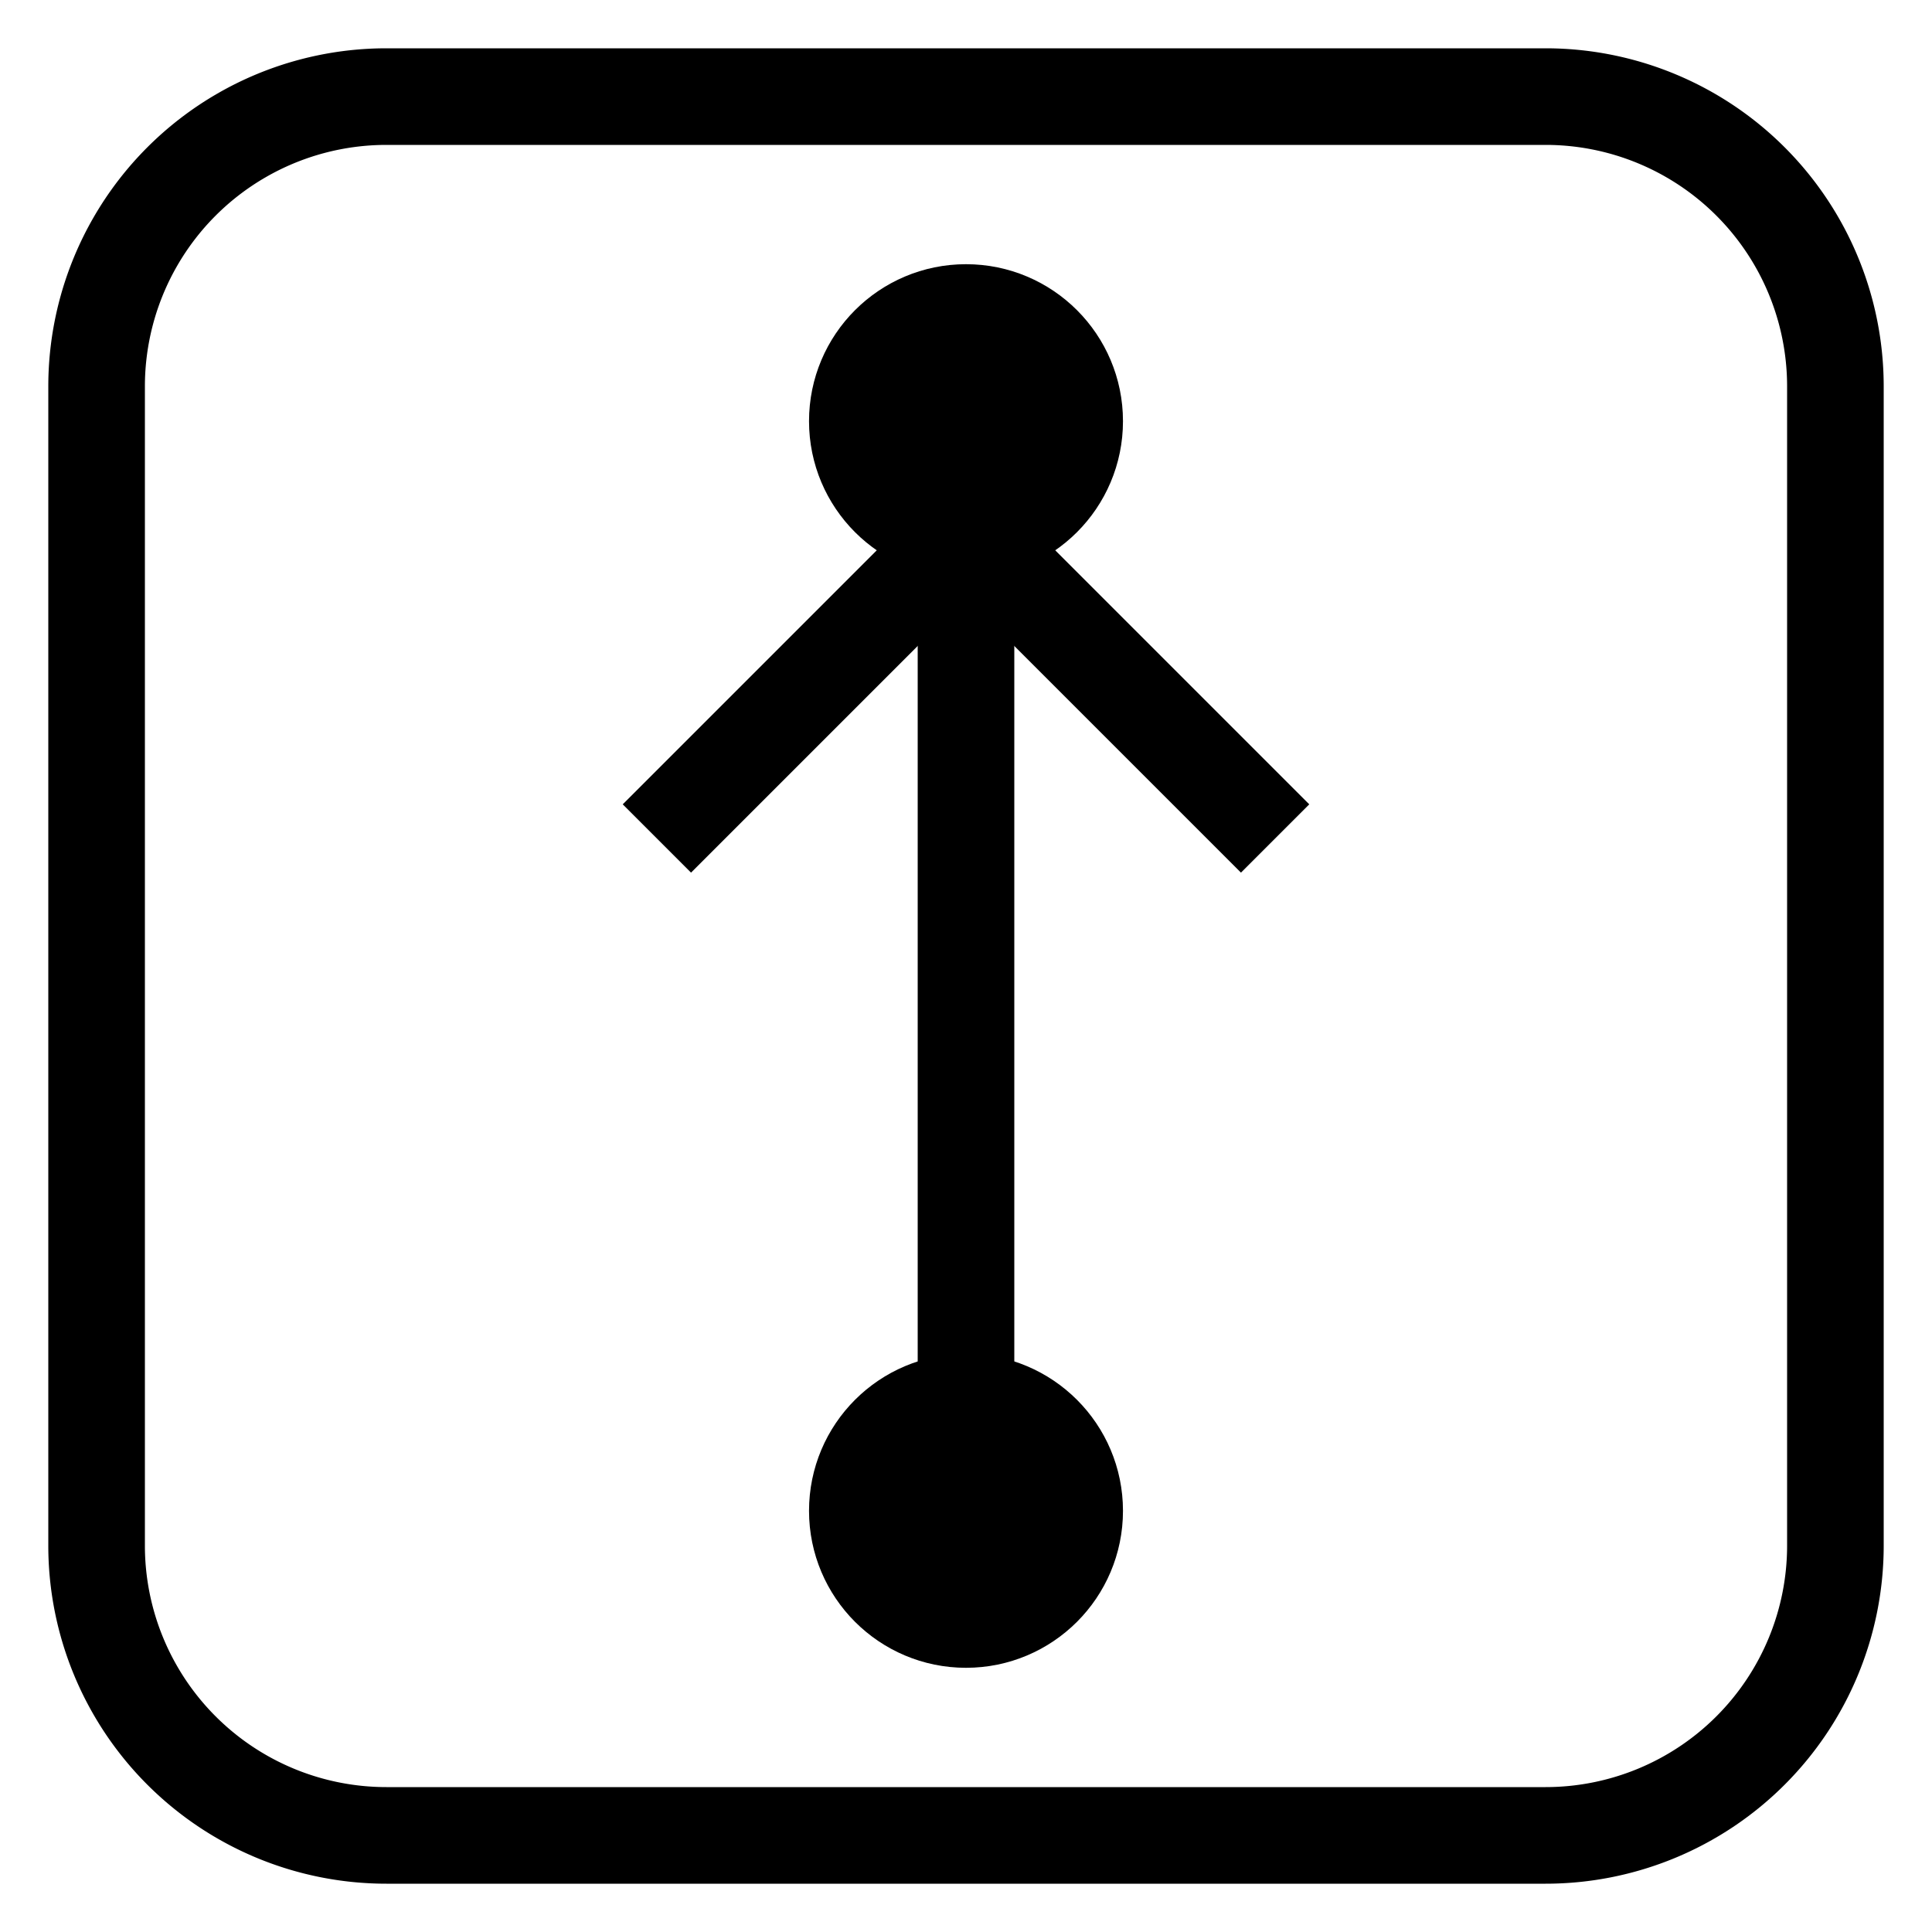 <svg width="500" height="500" viewbox = "0 0 500 500"  xmlns="http://www.w3.org/2000/svg">
<!--<json>{
  "glyph": "0321,0220,0336,0330,0336,0336,0330,0347,0331,0331,0331,0331,0331,0331,0331,0331,0331,0331,0347,0330,0337,0337,0201,0201,0335,0335,0350,0335,0342,0334,0334,0342,",
  "x0": 250,
  "y0": 250,
  "unit": 225,
  "width": 500,
  "height": 500,
  "style": {
    "color0": "black",
    "fill0": "black",
    "line0": 5,
    "color1": "black",
    "fill1": "black",
    "line1": 25,
    "color2": "red",
    "fill2": "red",
    "line2": 1,
    "color3": "#FF7900",
    "fill3": "#FF7900",
    "line3": 1,
    "color4": "yellow",
    "fill4": "yellow",
    "line4": 1,
    "color5": "green",
    "fill5": "green",
    "line5": 1,
    "color6": "blue",
    "fill6": "blue",
    "line6": 1,
    "color7": "purple",
    "fill7": "#ff00ff80",
    "line7": 1
  },
  "shapes": [
    "0220:0314,0336,0313,0333,0331,0331,0337,0337,0332,0362,0203,0336,0336,0333,0350,0334,0345,0335,0330,0335,0335,0337,0337,0203,0336,0336,0335,0333,0334,0334,0345,0335,0330,0335,0335,0337,0337,0203,0335,0336,0336,0333,0334,0334,0345,0335,0330,0335,0335,0337,0337,0203,0335,0336,0336,0333,0334,0334,0345,0333,0364,0335,0335,0335,0304,0337,0330,0333,0336,0333,0314,0337,0313,",
    "0221:0336,0330,0336,0336,0331,0337,0333,0337,0334,0342,0336,0333,0337,0342,0336,0330,0335,0330,0336,0330,0337,0337,0337,0331,0336,0336,0201,0336,0201,0330,0330,0201,0337,0201,0337,0337,",
    "0222:0313,0336,0336,0230,0230,0230,0230,0337,0337,",
    "0223:0336,0336,0201,0330,0341,0333,0336,0336,0350,0335,0331,0337,0342,0336,0330,0335,0334,0334,0334,0331,0337,0342,0336,0330,0335,0304,0337,0337,0337,0332,0336,0336,0336,0350,0335,0331,0337,0342,0336,0330,0334,0334,0331,0337,0342,0336,0330,0335,0304,0337,0337,0333,0330,0201,0337,0337,",
    "0224:0336,0336,0336,0336,0347,0337,0337,0337,0337,",
    "0225:0335,0335,0336,0336,0201,0334,0331,0337,0362,0203,0335,0350,0335,0310,0336,0203,0335,0335,0203,0354,0335,0335,0335,0336,0330,0334,0334,0304,0313,0330,0337,0337,",
    "0226:0336,0201,0336,0336,0330,0341,0331,0337,0331,0331,0337,0337,",
    "0227:0222,0336,0331,0336,0333,0336,0332,0337,0337,0306,0335,0331,0337,0342,0330,0335,0335,0350,0335,0336,0336,0362,0203,0335,0335,0335,0335,0203,0335,0335,0335,0335,0203,0363,0334,0337,0331,0334,0334,0304,0336,0336,0332,0337,0337,0330,0337,",
    "0230:0313,0336,0366,0330,0333,0333,0336,0331,0337,0367,0335,0335,0366,0331,0331,0333,0333,0336,0330,0337,0367,0335,0335,0337,",
    "0231:0335,0334,0336,0331,0331,0332,0337,0336,0332,0332,0332,0335,0336,0366,0337,0337,0332,0336,0336,0367,0335,0335,0366,0337,0337,0332,0336,0336,0367,0335,0335,0337,0337,0337,0201,0201,0334,0334,0336,0333,0337,0201,0201,0336,0336,0332,0201,0226,0335,0335,0330,0334,0333,0333,0333,0333,0333,0333,0333,0333,0330,0335,0336,0366,0333,0333,0333,0333,0367,0334,0330,0330,0337,0333,0334,0336,0201,0336,0336,0342,0337,0337,0331,0335,0337,0337,",
    "01220:0333,0200,0336,0330,0332,0210,0220,0211,0333,0331,0337,",
    "01221:0333,0200,0336,0330,0332,0221,0331,0333,0337,",
    "01222:0333,0200,0336,0330,0332,0222,0331,0333,0337,",
    "01223:0333,0200,0336,0330,0332,0223,0331,0333,0337,",
    "01224:0333,0200,0336,0330,0332,0224,0331,0333,0337,",
    "01225:0333,0200,0336,0330,0332,0225,0331,0333,0337,",
    "01226:0333,0200,0336,0330,0332,0226,0331,0333,0337,",
    "01227:0333,0200,0336,0330,0332,0227,0331,0333,0337,",
    "01230:0333,0200,0336,0330,0332,0230,0331,0333,0337,",
    "01231:0333,0200,0336,0330,0332,0231,0331,0333,0337,",
    "01232:0333,0200,0336,0330,0332,0232,0331,0333,0337,",
    "01233:0333,0200,0336,0330,0332,0233,0331,0333,0337,",
    "01234:0333,0200,0336,0330,0332,0234,0331,0333,0337,",
    "01235:0333,0200,0336,0330,0332,0235,0331,0333,0337,",
    "01236:0333,0200,0336,0330,0332,0236,0331,0333,0337,",
    "01237:0333,0200,0336,0330,0332,0237,0331,0333,0337,",
    "0240:0220,0336,0331,0333,0336,0321,0335,0342,0335,0335,0342,0335,0330,0330,0332,0332,0337,0337,",
    "01240:0333,0200,0336,0330,0332,0210,0240,0211,0333,0331,0337,",
    "0241:0220,0336,0321,0343,0332,0350,0335,0336,0342,0334,0334,0342,0335,0304,0337,0333,0337,",
    "01241:0333,0200,0336,0332,0330,0210,0241,0211,0333,0331,0337,",
    "0242:0220,0321,0336,0343,0333,0336,0350,0335,0342,0334,0334,0342,0335,0337,0304,0332,0337,",
    "01242:0333,0200,0336,0330,0332,0210,0242,0211,0333,0331,0337,",
    "0243:0220,0336,0331,0332,0336,0321,0343,0332,0350,0334,0336,0342,0335,0335,0342,0337,0334,0334,0335,0304,0332,0330,0330,0337,0337,0333,",
    "01243:0333,0200,0336,0330,0332,0210,0243,0211,0333,0331,0337,",
    "0244:0220,0336,0331,0333,0336,0321,0343,0333,0350,0336,0335,0342,0334,0334,0342,0335,0337,0304,0333,0330,0330,0337,0337,0332,",
    "01244:0333,0200,0336,0330,0332,0210,0244,0211,0333,0331,0337,",
    "0245:0210,0332,0332,0362,0335,0203,0203,0203,0203,0334,0203,0363,0332,0332,0331,0211,",
    "01245:0333,0200,0336,0330,0332,0336,0245,0337,0333,0331,0337,",
    "0246:0210,0332,0332,0335,0306,0336,0330,0335,0335,0335,0321,0362,0203,0335,0335,0203,0364,0331,0350,0335,0337,0366,0333,0333,0333,0333,0334,0334,0334,0334,0367,0335,0336,0342,0334,0334,0342,0330,0330,0330,0330,0335,0335,0335,0304,0337,0211,",
    "01246:0333,0200,0336,0330,0332,0336,0246,",
    "0247:0330,0332,0336,0332,0336,0221,0333,0333,0333,0222,0333,0333,0333,0223,0333,0333,0333,0225,0333,0331,0331,0331,0332,0332,0332,0332,0332,0332,0332,0332,0332,0332,0332,0332,0333,0333,0226,0331,0331,0331,0333,0333,0333,0333,0333,0333,0333,0333,0333,0333,0333,0333,0333,0330,0333,0330,0330,0333,0330,0331,0332,0332,0332,0332,0332,0332,0332,0332,0332,0332,0332,0332,0227,0333,0333,0333,0230,0333,0331,0331,0331,0331,0332,0332,0332,0330,0332,0332,0332,0332,0332,0332,0333,0333,0231,0333,0333,0333,0232,0331,0333,0330,0333,0333,0233,0333,0333,0333,0234,0330,0330,0332,0330,0332,0332,0337,0337,",
    "01247:0333,0200,0336,0330,0332,0220,0336,0247,0337,0331,0333,0337,"
  ]
}</json>-->	<path d = "M25 400 L25 100 M25 100           A75 75 0 0 1 100 25L400 25 M400 25           A75 75 0 0 1 475 100L475 400 M475 400           A75 75 0 0 1 400 475L100 475 M100 475           A75 75 0 0 1 25 400" stroke = "#000000" stroke-width = "25" fill = "none" />    <circle cx="250" cy = "109" r = "28.125" stroke = "#000000" stroke-width = "25" fill = "#000000" />
    <circle cx="250" cy = "391" r = "28.125" stroke = "#000000" stroke-width = "25" fill = "#000000" />
    <line x1="250" y1="362" x2="250" y2="250" style="stroke:#000000;stroke-width:25" />
    <line x1="250" y1="250" x2="250" y2="137" style="stroke:#000000;stroke-width:25" />
    <line x1="250" y1="137" x2="170" y2="217" style="stroke:#000000;stroke-width:25" />
    <line x1="250" y1="137" x2="330" y2="217" style="stroke:#000000;stroke-width:25" />
</svg>